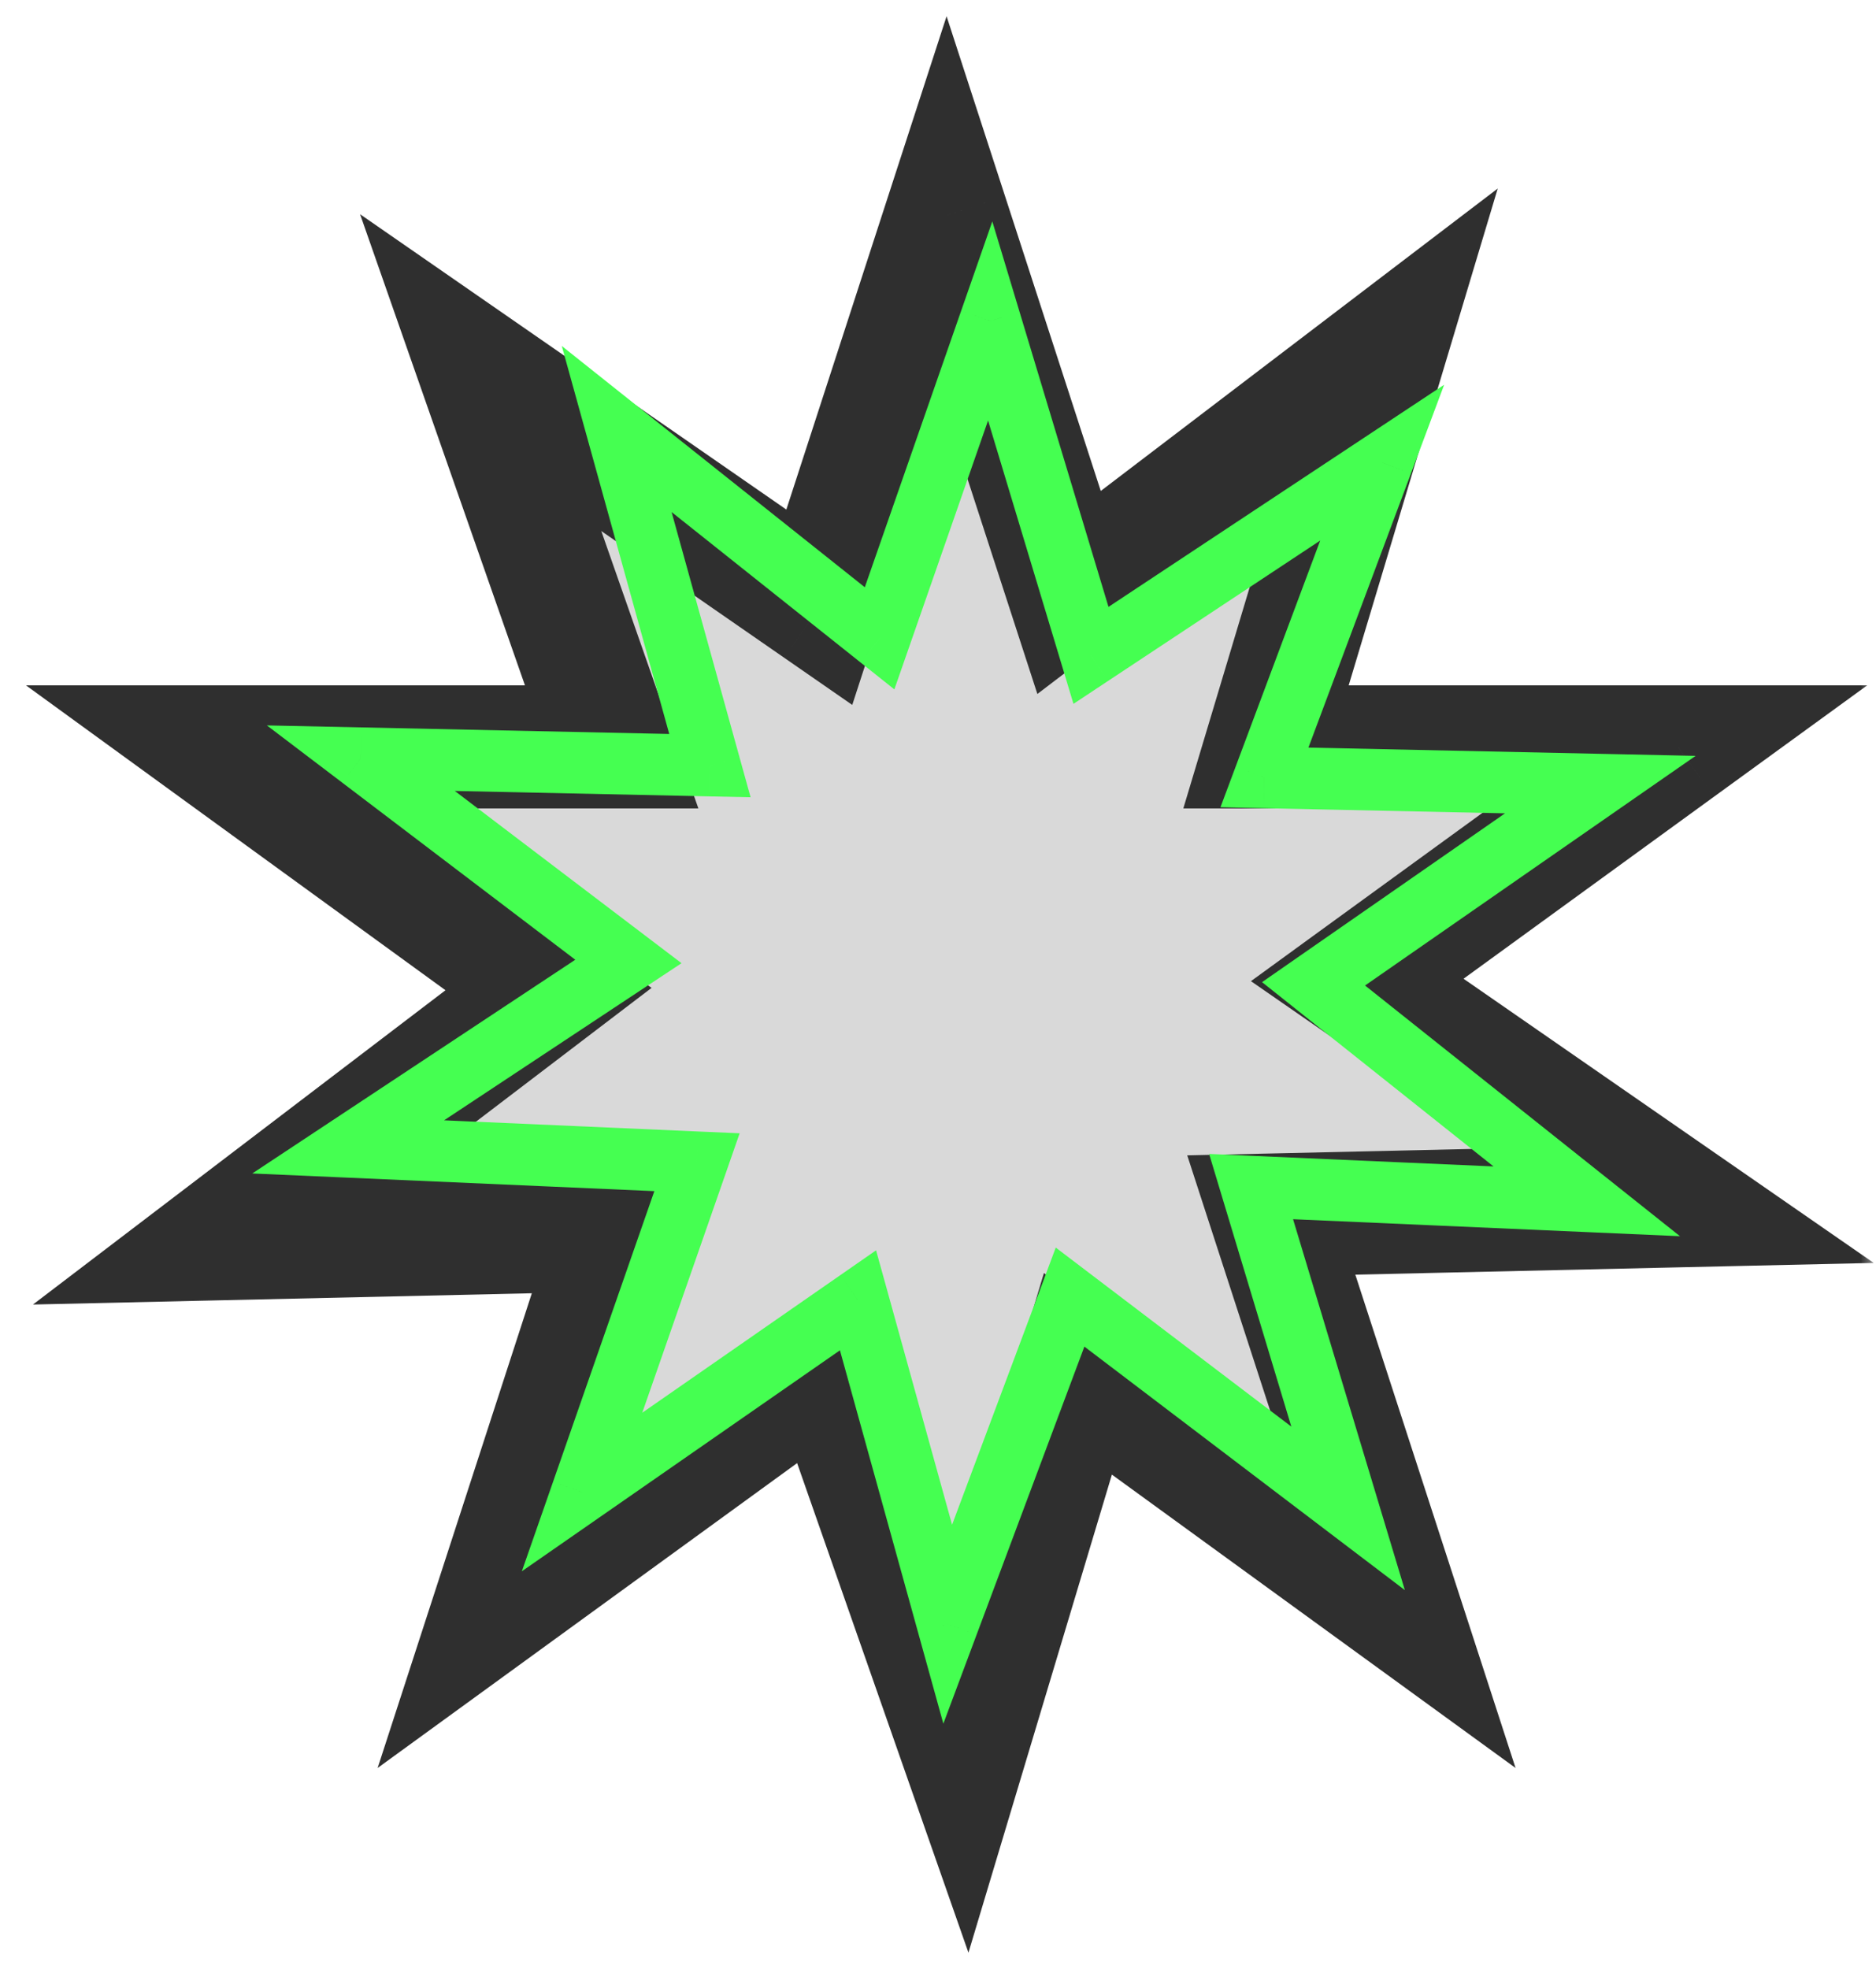 <svg width="61" height="64" viewBox="0 0 61 64" fill="none" xmlns="http://www.w3.org/2000/svg">
<mask id="path-1-outside-1_82_33" maskUnits="userSpaceOnUse" x="0" y="0" width="61" height="64" fill="black">
<rect fill="white" width="61" height="64"/>
<path fill-rule="evenodd" clip-rule="evenodd" d="M34.762 19.258L30.779 7L26.641 19.738L15.63 12.112L19.888 24.277H7L17.836 32.149L7.181 40.265L20.066 39.974L16.083 52.231L26.919 44.359L31.344 57L35.049 44.656L45.476 52.231L41.337 39.493L54.727 39.191L44.132 31.852L54.559 24.277H41.165L45.015 11.448L34.762 19.258Z"/>
</mask>
<path fill-rule="evenodd" clip-rule="evenodd" d="M34.762 19.258L30.779 7L26.641 19.738L15.63 12.112L19.888 24.277H7L17.836 32.149L7.181 40.265L20.066 39.974L16.083 52.231L26.919 44.359L31.344 57L35.049 44.656L45.476 52.231L41.337 39.493L54.727 39.191L44.132 31.852L54.559 24.277H41.165L45.015 11.448L34.762 19.258Z" fill="#D9D9D9"/>
<path d="M30.779 7L32.682 6.382L30.779 0.528L28.877 6.382L30.779 7ZM34.762 19.258L32.86 19.876L33.731 22.557L35.974 20.849L34.762 19.258ZM26.641 19.738L25.502 21.382L27.712 22.913L28.543 20.356L26.641 19.738ZM15.63 12.112L16.769 10.468L11.708 6.963L13.742 12.773L15.63 12.112ZM19.888 24.277V26.277H22.708L21.776 23.616L19.888 24.277ZM7 24.277V22.277H0.845L5.824 25.895L7 24.277ZM17.836 32.149L19.047 33.74L21.186 32.111L19.011 30.531L17.836 32.149ZM7.181 40.265L5.969 38.674L1.072 42.403L7.226 42.264L7.181 40.265ZM20.066 39.974L21.968 40.592L22.839 37.91L20.021 37.974L20.066 39.974ZM16.083 52.231L14.181 51.613L12.279 57.467L17.259 53.849L16.083 52.231ZM26.919 44.359L28.806 43.698L27.918 41.16L25.743 42.741L26.919 44.359ZM31.344 57L29.456 57.661L31.49 63.471L33.26 57.575L31.344 57ZM35.049 44.656L36.225 43.038L33.944 41.38L33.133 44.081L35.049 44.656ZM45.476 52.231L44.3 53.849L49.28 57.467L47.378 51.613L45.476 52.231ZM41.337 39.493L41.292 37.494L38.604 37.554L39.435 40.111L41.337 39.493ZM54.727 39.191L54.773 41.19L60.926 41.051L55.866 37.547L54.727 39.191ZM44.132 31.852L42.956 30.234L40.676 31.892L42.993 33.497L44.132 31.852ZM54.559 24.277L55.734 25.895L60.714 22.277H54.559V24.277ZM41.165 24.277L39.25 23.702L38.477 26.277H41.165V24.277ZM45.015 11.448L46.931 12.023L48.7 6.128L43.804 9.857L45.015 11.448ZM28.877 7.618L32.86 19.876L36.664 18.64L32.682 6.382L28.877 7.618ZM28.543 20.356L32.682 7.618L28.877 6.382L24.738 19.12L28.543 20.356ZM14.491 13.756L25.502 21.382L27.779 18.094L16.769 10.468L14.491 13.756ZM21.776 23.616L17.518 11.451L13.742 12.773L18.001 24.938L21.776 23.616ZM7 26.277H19.888V22.277H7V26.277ZM19.011 30.531L8.176 22.659L5.824 25.895L16.66 33.767L19.011 30.531ZM8.392 41.856L19.047 33.74L16.624 30.558L5.969 38.674L8.392 41.856ZM20.021 37.974L7.135 38.265L7.226 42.264L20.111 41.973L20.021 37.974ZM17.985 52.849L21.968 40.592L18.164 39.356L14.181 51.613L17.985 52.849ZM25.743 42.741L14.907 50.613L17.259 53.849L28.094 45.977L25.743 42.741ZM33.232 56.339L28.806 43.698L25.031 45.02L29.456 57.661L33.232 56.339ZM33.133 44.081L29.428 56.425L33.26 57.575L36.965 45.23L33.133 44.081ZM46.652 50.613L36.225 43.038L33.873 46.274L44.3 53.849L46.652 50.613ZM39.435 40.111L43.574 52.849L47.378 51.613L43.239 38.875L39.435 40.111ZM54.682 37.191L41.292 37.494L41.382 41.493L54.773 41.19L54.682 37.191ZM42.993 33.497L53.589 40.835L55.866 37.547L45.271 30.208L42.993 33.497ZM53.383 22.659L42.956 30.234L45.307 33.471L55.734 25.895L53.383 22.659ZM41.165 26.277H54.559V22.277H41.165V26.277ZM43.1 10.873L39.25 23.702L43.081 24.852L46.931 12.023L43.1 10.873ZM35.974 20.849L46.227 13.04L43.804 9.857L33.55 17.666L35.974 20.849Z" fill="#2F2F2F" mask="url(#path-1-outside-1_82_33)"/>
<mask id="path-3-outside-2_82_33" maskUnits="userSpaceOnUse" x="7.378" y="5.925" width="49.054" height="51.011" fill="black">
<rect fill="white" x="7.378" y="5.925" width="49.054" height="51.011"/>
<path fill-rule="evenodd" clip-rule="evenodd" d="M28.601 20.748L32.197 10.432L35.474 21.302L44.943 15.038L41.114 25.27L52.036 25.503L42.712 31.979L51.595 39.048L40.681 38.569L43.834 49.028L34.794 42.161L30.816 52.794L27.899 42.266L18.926 48.498L22.663 37.778L11.322 37.279L20.433 31.252L11.733 24.644L23.084 24.886L20.053 13.945L28.601 20.748Z"/>
</mask>
<path d="M32.197 10.432L31.253 10.103L32.266 7.197L33.154 10.144L32.197 10.432ZM28.601 20.748L29.545 21.077L29.081 22.408L27.978 21.53L28.601 20.748ZM35.474 21.302L36.026 22.136L34.905 22.878L34.517 21.591L35.474 21.302ZM44.943 15.038L44.391 14.204L46.958 12.506L45.879 15.389L44.943 15.038ZM41.114 25.27L41.093 26.27L39.684 26.24L40.178 24.92L41.114 25.27ZM52.036 25.503L52.058 24.503L55.135 24.569L52.607 26.324L52.036 25.503ZM42.712 31.979L42.089 32.761L41.037 31.924L42.141 31.157L42.712 31.979ZM51.595 39.048L52.218 38.266L54.626 40.182L51.551 40.047L51.595 39.048ZM40.681 38.569L39.723 38.858L39.316 37.508L40.725 37.57L40.681 38.569ZM43.834 49.028L44.792 48.739L45.68 51.686L43.23 49.825L43.834 49.028ZM34.794 42.161L33.858 41.811L34.329 40.552L35.399 41.365L34.794 42.161ZM30.816 52.794L31.752 53.144L30.674 56.027L29.852 53.061L30.816 52.794ZM27.899 42.266L27.328 41.445L28.486 40.641L28.863 41.999L27.899 42.266ZM18.926 48.498L19.496 49.319L16.968 51.074L17.982 48.168L18.926 48.498ZM22.663 37.778L22.707 36.779L24.05 36.837L23.608 38.107L22.663 37.778ZM11.322 37.279L11.278 38.278L8.203 38.143L10.77 36.445L11.322 37.279ZM20.433 31.252L21.038 30.456L22.16 31.308L20.985 32.086L20.433 31.252ZM11.733 24.644L11.129 25.44L8.678 23.579L11.755 23.644L11.733 24.644ZM23.084 24.886L24.047 24.619L24.406 25.914L23.062 25.886L23.084 24.886ZM20.053 13.945L19.089 14.212L18.267 11.246L20.675 13.163L20.053 13.945ZM33.141 10.762L29.545 21.077L27.656 20.419L31.253 10.103L33.141 10.762ZM34.517 21.591L31.239 10.721L33.154 10.144L36.432 21.013L34.517 21.591ZM45.495 15.872L36.026 22.136L34.923 20.468L44.391 14.204L45.495 15.872ZM40.178 24.92L44.006 14.688L45.879 15.389L42.051 25.62L40.178 24.92ZM52.015 26.503L41.093 26.27L41.136 24.27L52.058 24.503L52.015 26.503ZM42.141 31.157L51.466 24.681L52.607 26.324L43.282 32.8L42.141 31.157ZM50.972 39.831L42.089 32.761L43.334 31.196L52.218 38.266L50.972 39.831ZM40.725 37.57L51.639 38.049L51.551 40.047L40.637 39.568L40.725 37.57ZM42.877 49.317L39.723 38.858L41.638 38.28L44.792 48.739L42.877 49.317ZM35.399 41.365L44.439 48.232L43.23 49.825L34.189 42.957L35.399 41.365ZM29.879 52.443L33.858 41.811L35.731 42.511L31.752 53.144L29.879 52.443ZM28.863 41.999L31.779 52.527L29.852 53.061L26.935 42.533L28.863 41.999ZM18.355 47.676L27.328 41.445L28.469 43.087L19.496 49.319L18.355 47.676ZM23.608 38.107L19.87 48.827L17.982 48.168L21.719 37.448L23.608 38.107ZM11.365 36.28L22.707 36.779L22.619 38.776L11.278 38.278L11.365 36.28ZM20.985 32.086L11.873 38.113L10.77 36.445L19.881 30.418L20.985 32.086ZM12.338 23.848L21.038 30.456L19.828 32.048L11.129 25.44L12.338 23.848ZM23.062 25.886L11.712 25.644L11.755 23.644L23.105 23.886L23.062 25.886ZM21.016 13.678L24.047 24.619L22.12 25.153L19.089 14.212L21.016 13.678ZM27.978 21.53L19.43 14.728L20.675 13.163L29.223 19.966L27.978 21.53Z" fill="#45FF51" mask="url(#path-3-outside-2_82_33)"/>
</svg>
